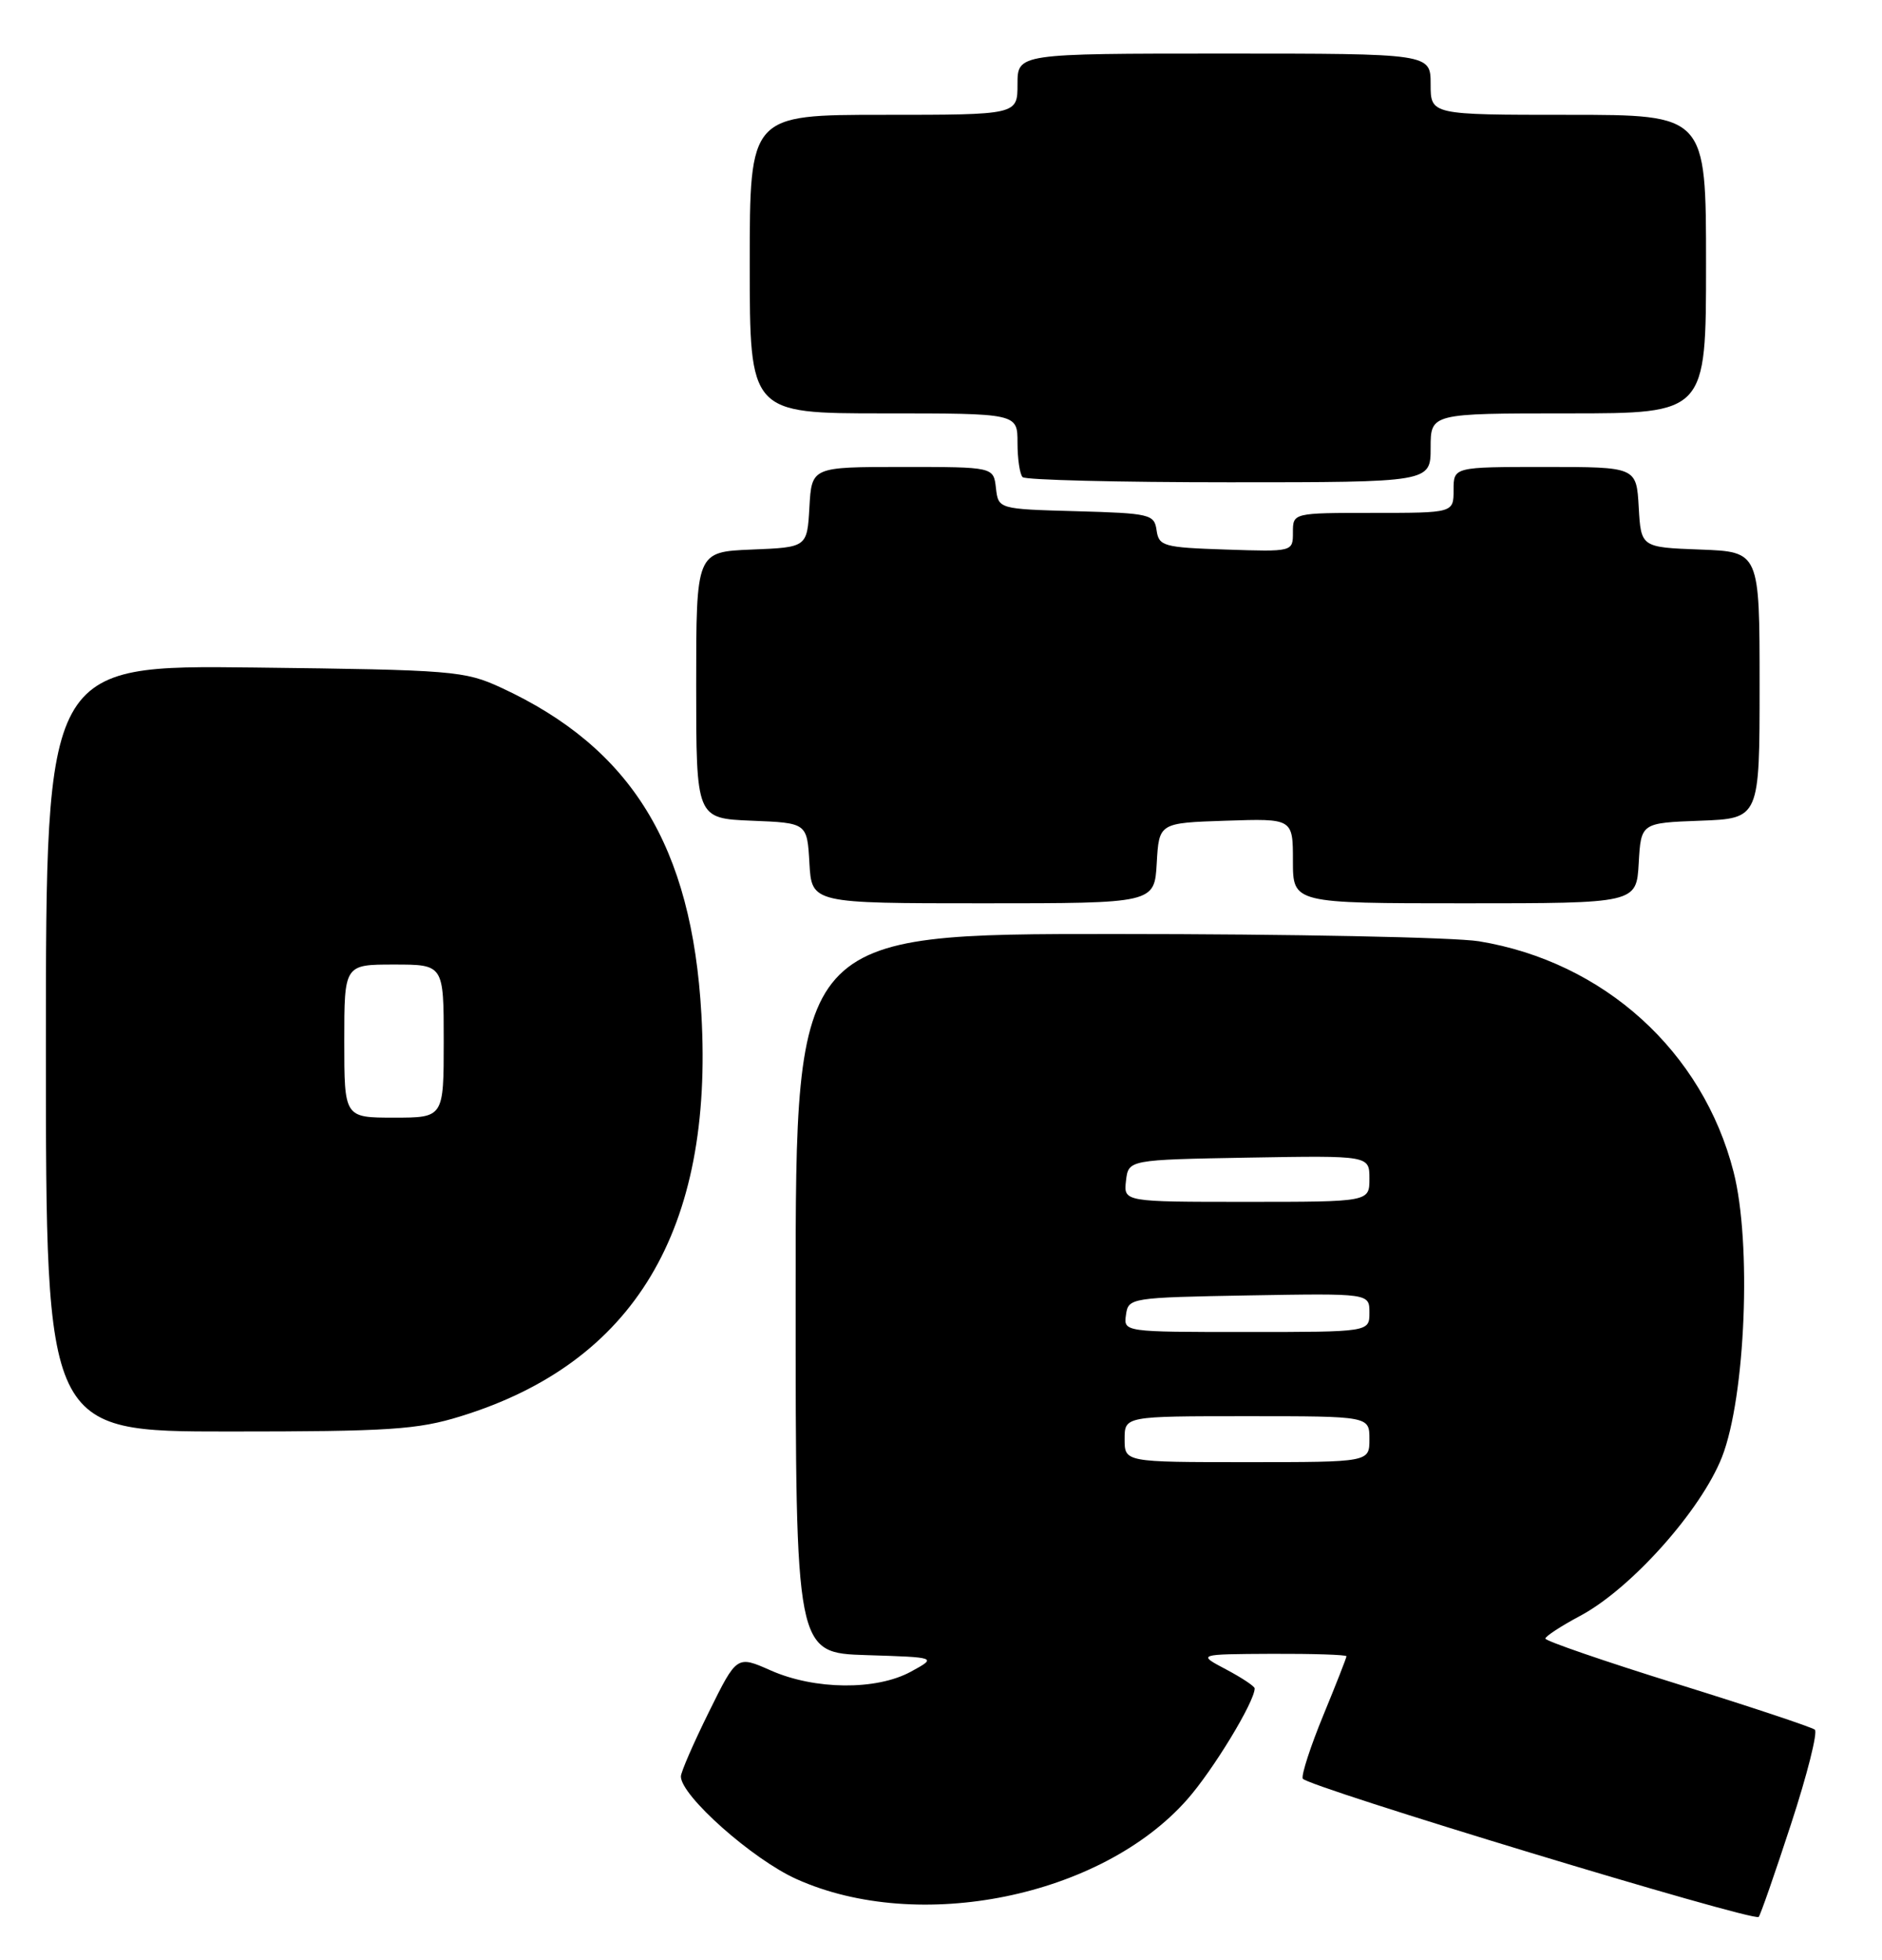 <?xml version="1.0" encoding="UTF-8" standalone="no"?>
<!DOCTYPE svg PUBLIC "-//W3C//DTD SVG 1.1//EN" "http://www.w3.org/Graphics/SVG/1.1/DTD/svg11.dtd" >
<svg xmlns="http://www.w3.org/2000/svg" xmlns:xlink="http://www.w3.org/1999/xlink" version="1.1" viewBox="0 0 246 256">
 <g >
 <path fill="currentColor"
d=" M 234.10 238.31 C 236.22 231.84 237.62 226.28 237.22 225.95 C 236.82 225.62 228.74 222.93 219.25 219.98 C 209.76 217.03 202.00 214.36 202.00 214.05 C 202.00 213.75 204.04 212.42 206.53 211.09 C 213.18 207.56 222.35 197.30 225.09 190.32 C 228.16 182.46 228.98 162.37 226.60 153.09 C 222.57 137.33 209.64 125.64 193.32 122.96 C 190.12 122.44 168.71 122.01 145.75 122.01 C 104.00 122.00 104.00 122.00 104.00 168.96 C 104.00 215.92 104.00 215.92 113.25 216.21 C 122.50 216.50 122.50 216.50 119.05 218.38 C 114.54 220.83 106.50 220.76 100.74 218.21 C 96.31 216.25 96.31 216.25 92.66 223.64 C 90.65 227.71 89.00 231.49 89.00 232.06 C 89.00 234.58 98.38 242.90 104.12 245.47 C 120.10 252.65 143.96 247.79 155.18 235.07 C 158.58 231.22 164.00 222.29 164.00 220.56 C 164.00 220.28 162.31 219.16 160.25 218.07 C 156.50 216.09 156.50 216.09 166.25 216.04 C 171.61 216.02 176.00 216.16 176.00 216.36 C 176.00 216.56 174.64 220.02 172.98 224.05 C 171.32 228.08 170.10 231.81 170.28 232.34 C 170.60 233.31 229.16 251.07 229.88 250.41 C 230.09 250.22 231.99 244.77 234.10 238.31 Z  M 60.22 185.01 C 82.90 178.01 93.29 160.68 91.68 132.50 C 90.44 110.53 82.56 97.71 65.50 89.83 C 60.73 87.63 59.24 87.51 33.25 87.20 C 6.00 86.88 6.00 86.88 6.00 136.94 C 6.00 187.00 6.00 187.00 29.89 187.00 C 50.91 187.00 54.57 186.76 60.22 185.01 Z  M 151.20 112.75 C 151.50 107.50 151.50 107.50 160.25 107.21 C 169.00 106.92 169.00 106.92 169.00 112.46 C 169.00 118.00 169.00 118.00 191.45 118.00 C 213.90 118.00 213.90 118.00 214.20 112.75 C 214.50 107.50 214.50 107.50 222.25 107.21 C 230.00 106.92 230.00 106.92 230.00 89.50 C 230.00 72.08 230.00 72.08 222.25 71.79 C 214.50 71.50 214.50 71.50 214.20 66.25 C 213.90 61.00 213.90 61.00 201.95 61.00 C 190.00 61.00 190.00 61.00 190.00 64.00 C 190.00 67.00 190.00 67.00 179.50 67.00 C 169.00 67.00 169.00 67.00 169.00 69.54 C 169.00 72.08 169.00 72.08 160.25 71.79 C 152.08 71.52 151.48 71.35 151.18 69.28 C 150.89 67.18 150.34 67.05 140.68 66.78 C 130.50 66.50 130.50 66.50 130.18 63.75 C 129.87 61.00 129.87 61.00 117.99 61.00 C 106.10 61.00 106.10 61.00 105.80 66.25 C 105.50 71.50 105.50 71.50 98.25 71.79 C 91.00 72.09 91.00 72.09 91.00 89.50 C 91.00 106.91 91.00 106.91 98.25 107.21 C 105.50 107.50 105.50 107.50 105.80 112.75 C 106.10 118.00 106.10 118.00 128.50 118.00 C 150.90 118.00 150.90 118.00 151.20 112.75 Z  M 187.00 58.50 C 187.00 54.00 187.00 54.00 205.00 54.00 C 223.00 54.00 223.00 54.00 223.00 34.50 C 223.00 15.00 223.00 15.00 205.00 15.00 C 187.00 15.00 187.00 15.00 187.00 11.00 C 187.00 7.00 187.00 7.00 160.00 7.00 C 133.00 7.00 133.00 7.00 133.00 11.00 C 133.00 15.00 133.00 15.00 115.50 15.00 C 98.00 15.00 98.00 15.00 98.00 34.50 C 98.00 54.00 98.00 54.00 115.50 54.00 C 133.00 54.00 133.00 54.00 133.00 57.83 C 133.00 59.94 133.30 61.97 133.67 62.33 C 134.03 62.70 146.18 63.00 160.67 63.00 C 187.00 63.00 187.00 63.00 187.00 58.50 Z  M 147.00 188.00 C 147.00 185.00 147.00 185.00 163.00 185.00 C 179.00 185.00 179.00 185.00 179.00 188.00 C 179.00 191.00 179.00 191.00 163.00 191.00 C 147.00 191.00 147.00 191.00 147.00 188.00 Z  M 147.18 171.75 C 147.49 169.54 147.77 169.50 163.25 169.22 C 179.00 168.95 179.00 168.95 179.00 171.47 C 179.00 174.00 179.00 174.00 162.93 174.00 C 146.86 174.00 146.86 174.00 147.18 171.75 Z  M 147.18 154.25 C 147.50 151.50 147.50 151.50 163.25 151.22 C 179.00 150.95 179.00 150.95 179.00 153.97 C 179.00 157.00 179.00 157.00 162.93 157.00 C 146.87 157.00 146.87 157.00 147.18 154.25 Z  M 45.00 136.00 C 45.00 126.00 45.00 126.00 51.50 126.00 C 58.00 126.00 58.00 126.00 58.00 136.00 C 58.00 146.00 58.00 146.00 51.50 146.00 C 45.00 146.00 45.00 146.00 45.00 136.00 Z "/>
</g>
</svg>